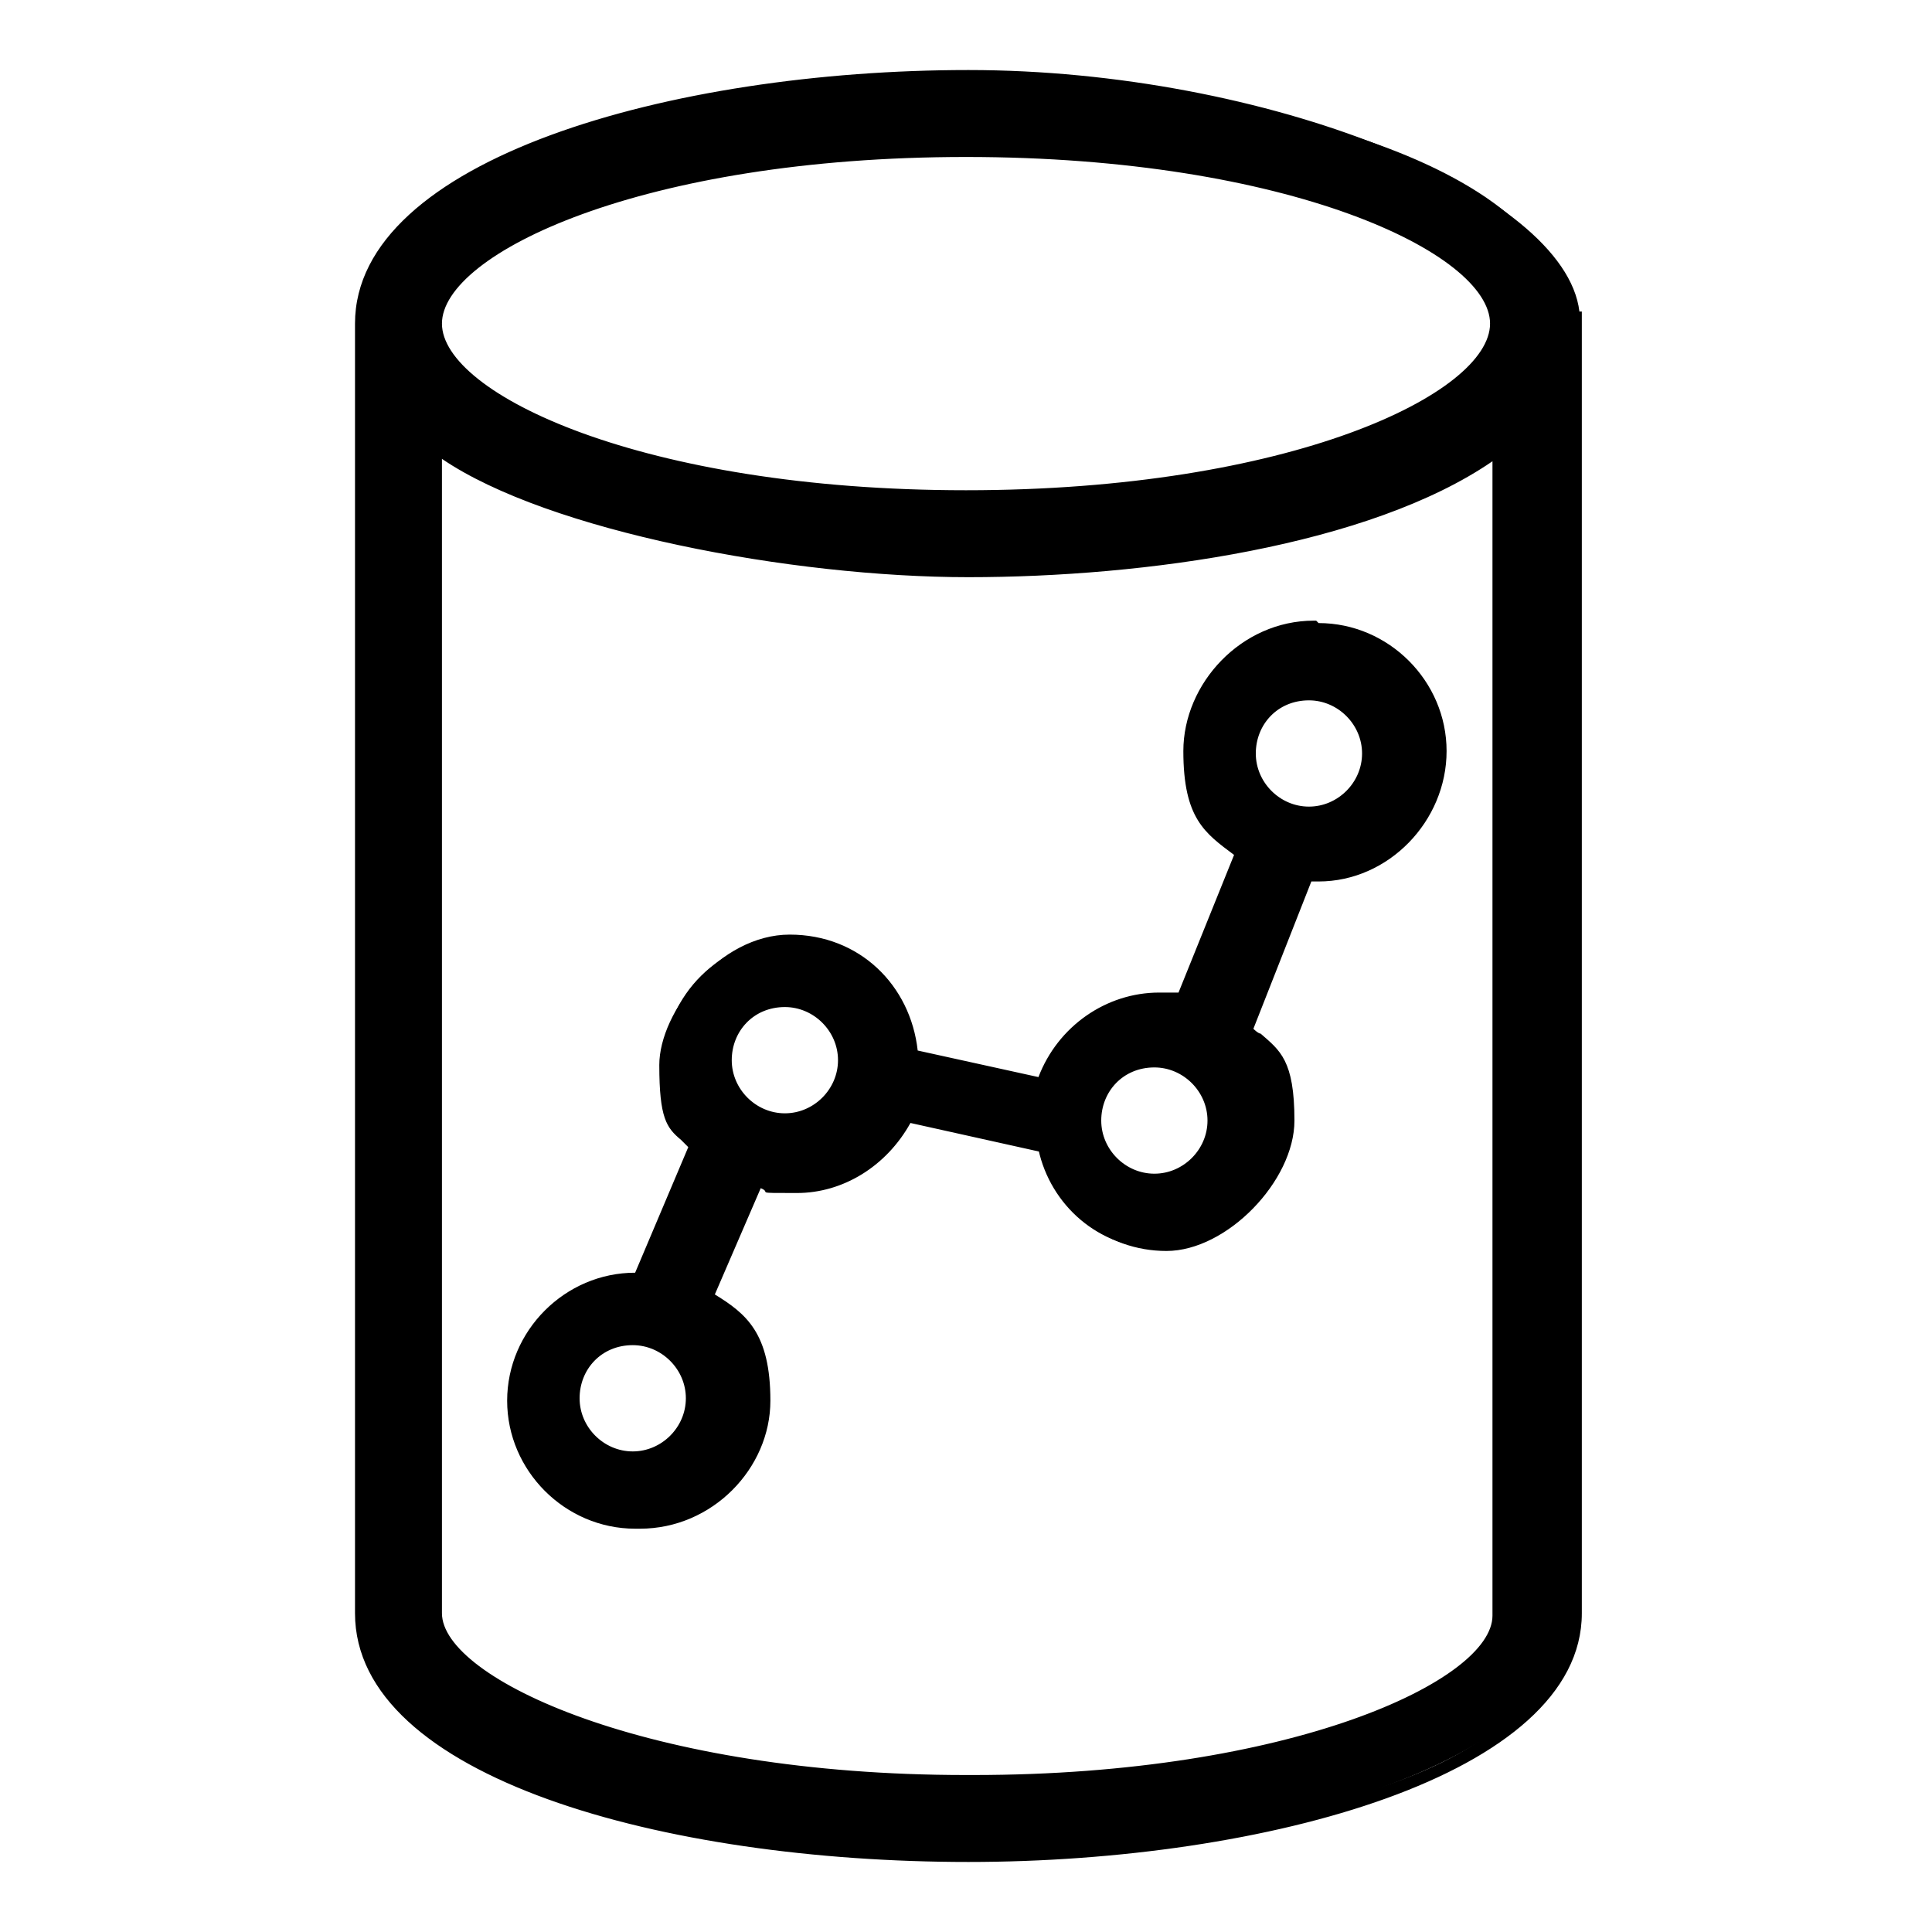 <?xml version="1.0" encoding="UTF-8"?>
<svg id="Calque_2" xmlns="http://www.w3.org/2000/svg" version="1.1" viewBox="0 0 80 80">
  <g>
    <path d="M32.6,38.9c-2.7,0-5.1,2.3-5.1,5.1s.5,2.5,1.3,3.4l-2.3,5.5h-.2c-2.8,0-5.1,2.3-5.1,5.1s2.3,5.1,5.1,5.1,5.1-2.3,5.1-5.1-1-3.4-2.4-4.3l2.1-4.8c.5.2,1,.3,1.6.3,2,0,3.7-1.2,4.6-2.9l5.7,1.3c.5,2.3,2.5,4.1,5,4.1s5.1-2.3,5.1-5.1-.7-2.9-1.7-3.8l2.5-6.4h.5c2.8,0,5.1-2.3,5.1-5.1s-2.3-5.1-5.1-5.1h-.2c-2.8-.1-5.1,2.2-5.1,5s.9,3.3,2.2,4.2l-2.4,6.1c-.3,0-.7,0-1,0-2.2,0-4.1,1.5-4.8,3.5l-5.4-1.2c-.2-2.7-2.4-4.8-5.1-4.8ZM26.2,60.4c-1.4,0-2.5-1.1-2.5-2.5s1.1-2.5,2.5-2.5,2.5,1.1,2.5,2.5-1.1,2.5-2.5,2.5ZM32.5,46.4c-1.4,0-2.5-1.1-2.5-2.5s1.1-2.5,2.5-2.5,2.5,1.1,2.5,2.5-1.1,2.5-2.5,2.5ZM54.2,28.7c1.4,0,2.5,1.1,2.5,2.5s-1.1,2.5-2.5,2.5-2.5-1.1-2.5-2.5,1.1-2.5,2.5-2.5ZM47.8,43.9c1.4,0,2.5,1.1,2.5,2.5s-1.1,2.5-2.5,2.5-2.5-1.1-2.5-2.5,1.1-2.5,2.5-2.5Z"/>
    <path d="M26.3,63.3c-2.9,0-5.3-2.4-5.3-5.3s2.4-5.3,5.3-5.3h0l2.2-5.2c-.1-.1-.2-.2-.3-.3-.6-.5-.9-.9-.9-3.1s2.5-5.4,5.4-5.4,5,2.1,5.3,4.8l5,1.1c.8-2.1,2.8-3.5,5-3.5s.3,0,.5,0c.1,0,.2,0,.3,0l2.3-5.7c-1.2-.9-2.1-1.5-2.1-4.3s2.4-5.4,5.4-5.4h.1s.1.1.1.1c2.9,0,5.3,2.4,5.3,5.3s-2.4,5.4-5.3,5.4h-.3l-2.4,6.1c0,0,.2.2.3.2.8.7,1.4,1.1,1.4,3.6s-2.8,5.4-5.3,5.4-4.6-1.7-5.2-4.1l-5.4-1.2c-1,1.8-2.8,2.9-4.7,2.9s-1,0-1.5-.2l-1.9,4.4c1.3.8,2.3,1.6,2.3,4.4s-2.4,5.3-5.4,5.3ZM26.3,53.2c-2.7,0-4.8,2.2-4.8,4.8s2.2,4.8,4.8,4.8,4.9-2.2,4.9-4.8-.9-3.2-2.2-4l-.2-.2,2.3-5.2h.2c.5.3,1,.4,1.5.4,1.8,0,3.5-1.1,4.4-2.8v-.2c0,0,6.1,1.4,6.1,1.4v.2c.5,2.3,2.5,3.9,4.8,3.9s4.8-2.1,4.8-4.9-.4-2.6-1.2-3.3c-.1-.1-.3-.2-.4-.4h-.1c0-.1,2.6-6.8,2.6-6.8h.7c2.7,0,4.8-2.2,4.8-4.9s-2.2-4.8-4.8-4.8h-.1s-.1,0-.1,0c-2.6,0-4.8,2.2-4.8,4.8s.7,3.1,1.9,3.9l.3.2-2.5,6.4h-.2c-.2,0-.3,0-.5,0-.2,0-.3,0-.5,0-2,0-3.9,1.4-4.6,3.3v.2c0,0-5.9-1.3-5.9-1.3v-.2c-.2-2.6-2.3-4.6-4.9-4.6s-4.9,2.2-4.9,4.9.3,2.3.8,2.8c.1.1.3.3.5.5h.1c0,.1-2.4,5.9-2.4,5.9h-.4ZM26.2,60.7c-1.5,0-2.8-1.2-2.8-2.8s1.2-2.8,2.8-2.8,2.8,1.2,2.8,2.8-1.2,2.8-2.8,2.8ZM26.2,55.7c-1.3,0-2.2,1-2.2,2.2s1,2.2,2.2,2.2,2.2-1,2.2-2.2-1-2.2-2.2-2.2ZM47.8,49.2c-1.5,0-2.8-1.2-2.8-2.8s1.2-2.8,2.8-2.8,2.8,1.2,2.8,2.8-1.2,2.8-2.8,2.8ZM47.8,44.2c-1.3,0-2.2,1-2.2,2.2s1,2.2,2.2,2.2,2.2-1,2.2-2.2-1-2.2-2.2-2.2ZM32.5,46.7c-1.5,0-2.8-1.2-2.8-2.8s1.2-2.8,2.8-2.8,2.8,1.2,2.8,2.8-1.2,2.8-2.8,2.8ZM32.5,41.7c-1.3,0-2.2,1-2.2,2.2s1,2.2,2.2,2.2,2.2-1,2.2-2.2-1-2.2-2.2-2.2ZM54.2,34c-1.5,0-2.8-1.2-2.8-2.8s1.2-2.8,2.8-2.8,2.8,1.2,2.8,2.8-1.2,2.8-2.8,2.8ZM54.2,29c-1.3,0-2.2,1-2.2,2.2s1,2.2,2.2,2.2,2.2-1,2.2-2.2-1-2.2-2.2-2.2Z"/>
  </g>
  <g>
    <path d="M64.9,13.4c0-6.5-12.8-10-24.8-10S15.2,6.9,15.2,13.4s0,2.9,0,2.9v50.5c0,6.4,12.8,9.8,24.9,9.8s24.9-3.5,24.9-9.8V13.4h0ZM40,6c13.1,0,22.2,3.9,22.2,7.4s-9.1,7.4-22.2,7.4-22.2-3.9-22.2-7.4,9.1-7.4,22.2-7.4ZM62.3,66.9c0,3.4-9.5,7.2-22.2,7.2h0c-12.7,0-22.2-3.9-22.2-7.3V18c4.3,3.5,13.5,5.4,22.3,5.4s17.9-1.8,22.2-5.3v48.8Z"/>
    <path d="M40.1,77.1c-12.6,0-25.4-3.5-25.4-10.3V13.4c0-6.8,13.1-10.5,25.4-10.5s24.7,5,25.3,10h.1v53.9c0,6.7-13.1,10.3-25.4,10.3ZM15.7,16.3v50.5c0,4.5,8.6,9.3,24.4,9.3s24.4-3.5,24.4-9.3V13.4c0-5.9-12.5-9.5-24.4-9.5S15.7,7.5,15.7,13.4v2.9ZM40.1,74.6h-.3c-12-.1-22.5-3.7-22.5-7.8V16.9l.8.7c3.9,3.2,12.6,5.3,22,5.3s18-2,21.9-5.2l.8-.7v49.9c0,4.1-10.6,7.7-22.7,7.7ZM18.3,19v47.8c0,2.7,8.5,6.7,21.7,6.7h.3c13.1,0,21.5-3.9,21.5-6.6V19.1c-5.1,3.5-14.4,4.8-21.7,4.8s-17.4-1.9-21.8-4.9ZM40,21.3c-13.6,0-22.7-4.1-22.7-7.9s9.1-7.9,22.7-7.9,22.7,4.1,22.7,7.9-9.1,7.9-22.7,7.9ZM40,6.5c-13.4,0-21.7,4-21.7,6.9s8.3,6.9,21.7,6.9,21.7-4,21.7-6.9-8.3-6.9-21.7-6.9Z"/>
  </g>
</svg>